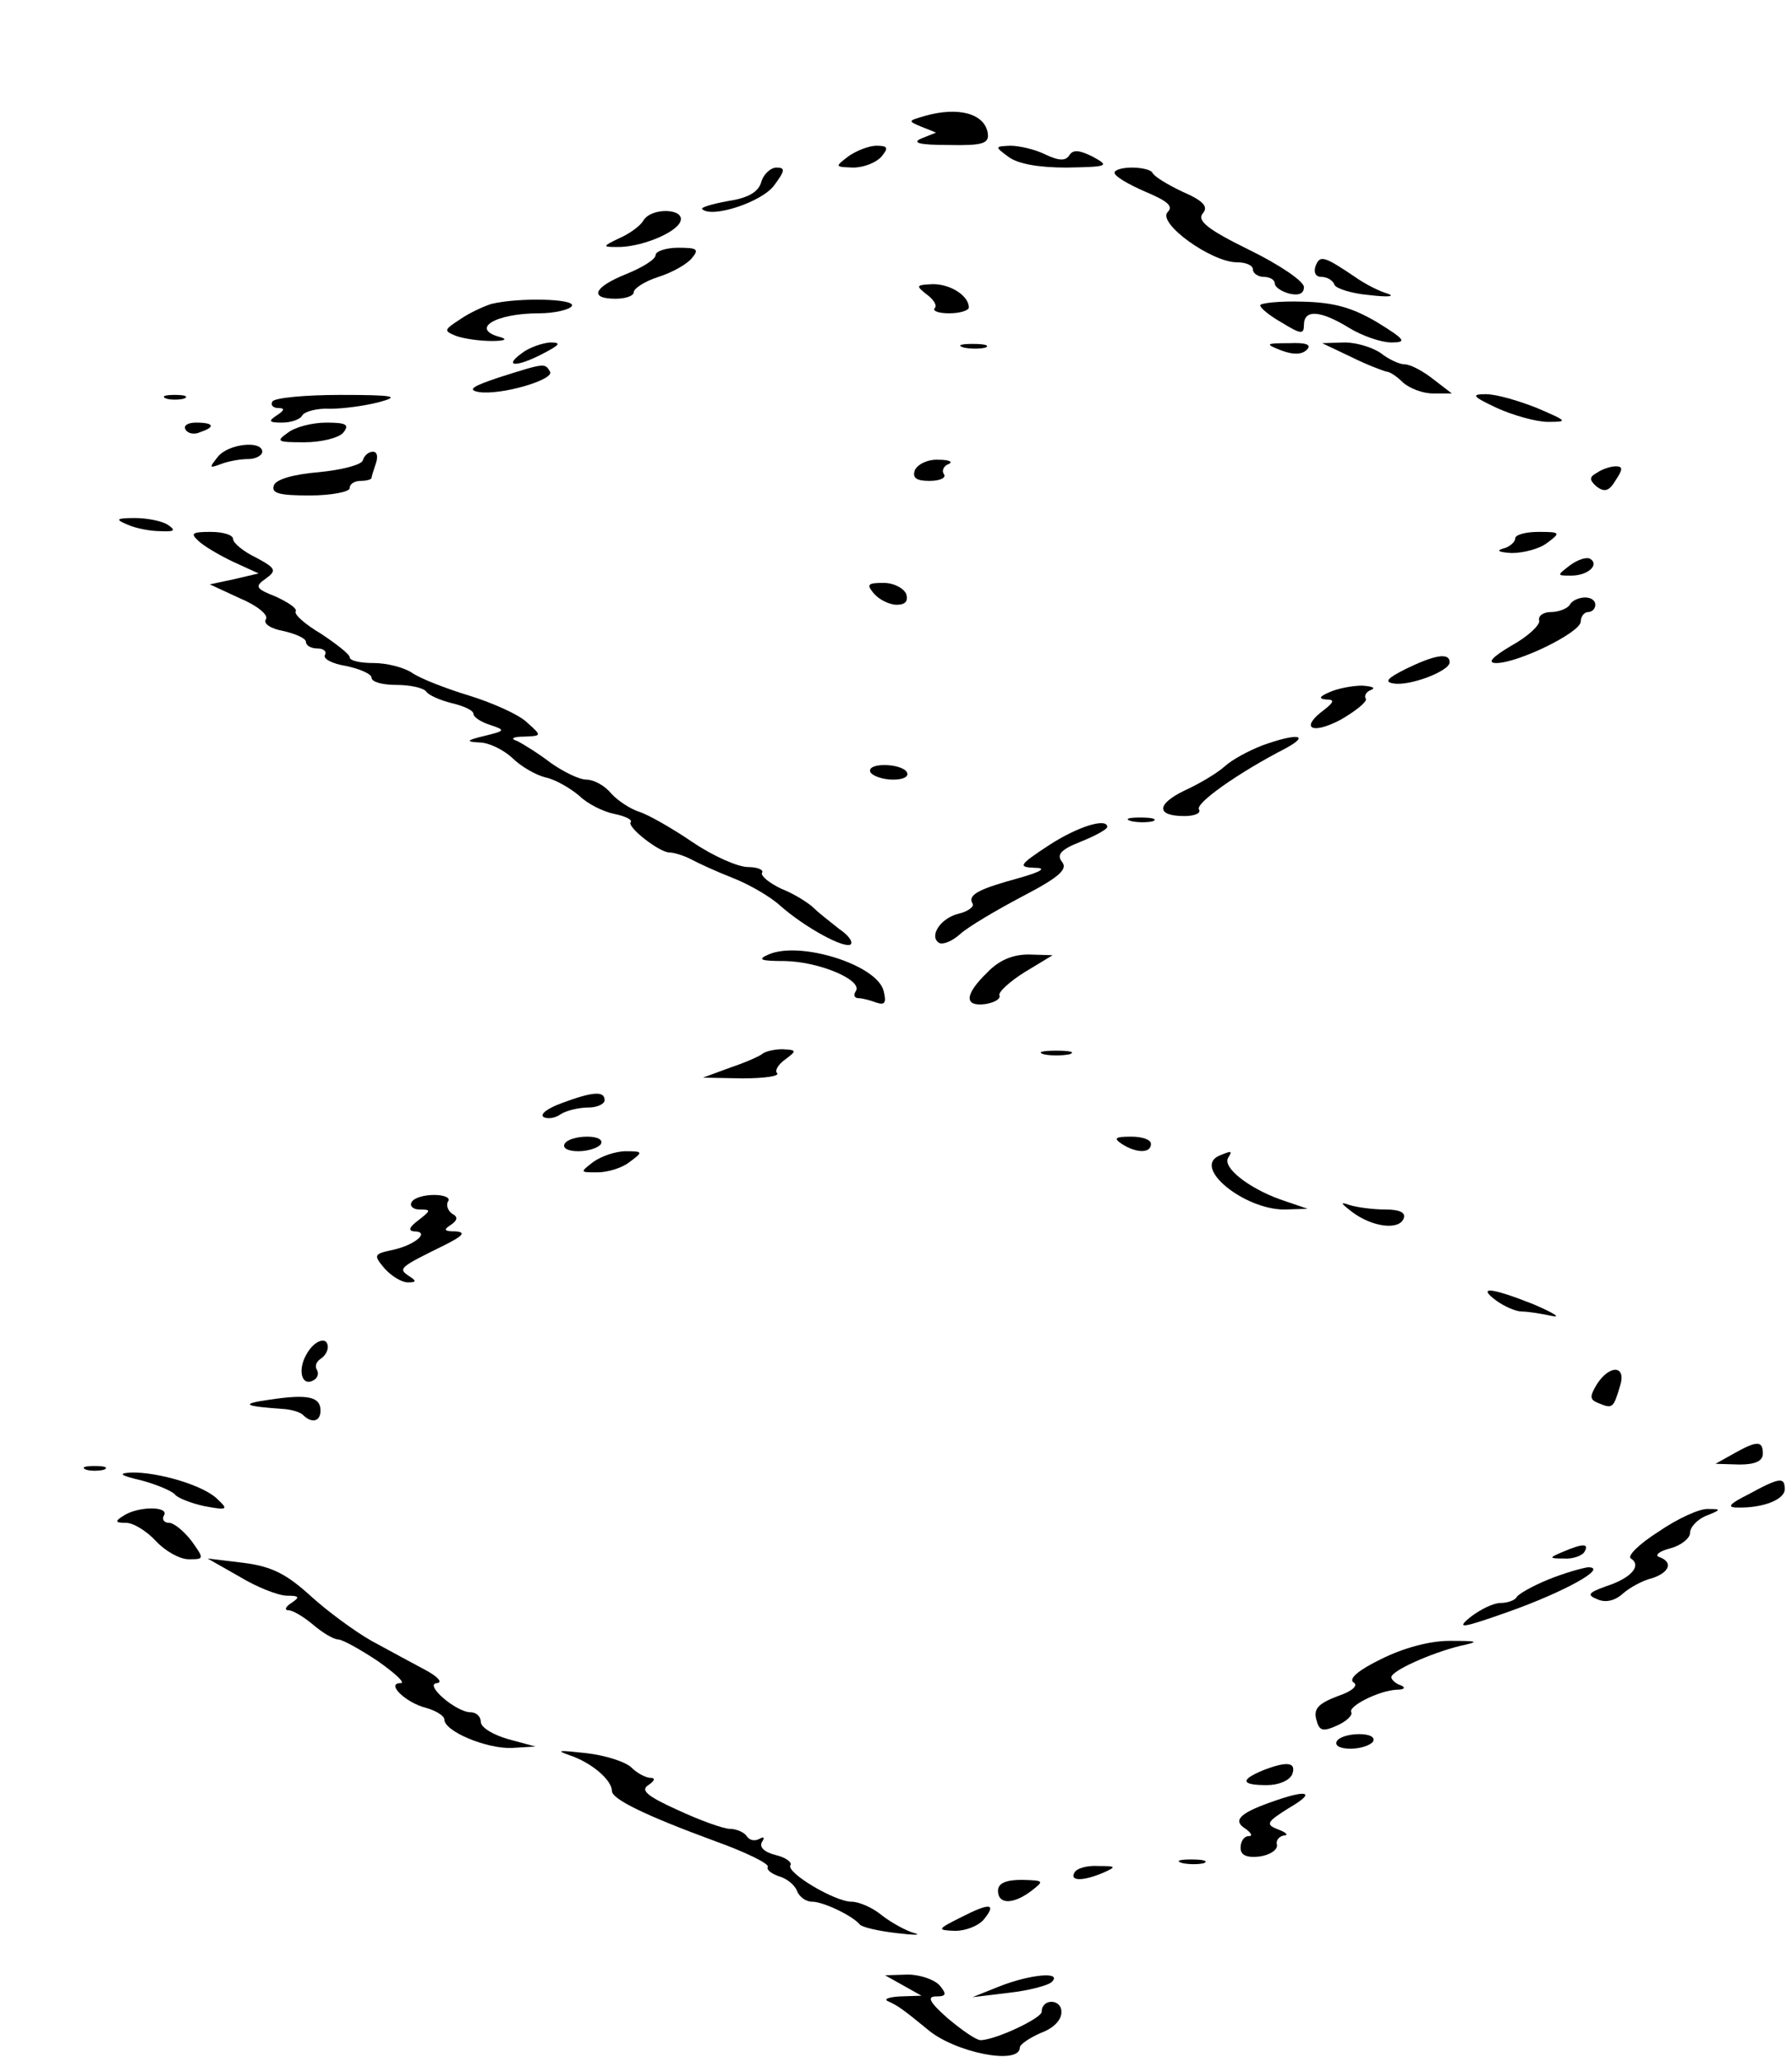 <?xml version="1.0" standalone="no"?>
<!DOCTYPE svg PUBLIC "-//W3C//DTD SVG 20010904//EN"
 "http://www.w3.org/TR/2001/REC-SVG-20010904/DTD/svg10.dtd">
<svg version="1.0" xmlns="http://www.w3.org/2000/svg"
 width="246pt" height="283pt" viewBox="0 0 246 283"
 preserveAspectRatio="xMidYMid meet">

<g transform="translate(0,283) scale(0.1,-0.1)"
fill="#000000" stroke="none">
<path d="M1270 2671 c-24 -7 -24 -7 -5 -15 l20 -8 -20 -8 c-14 -6 -3 -9 37 -9
47 -1 56 2 54 16 -4 27 -40 37 -86 24z"/>
<path d="M1164 2615 c-18 -14 -18 -14 7 -15 15 0 32 7 39 15 10 12 9 15 -7 15
-10 0 -28 -7 -39 -15z"/>
<path d="M1384 2615 c13 -10 42 -15 80 -15 57 1 60 2 36 15 -18 9 -27 10 -32
2 -5 -8 -14 -8 -33 1 -14 7 -36 12 -48 12 -21 -1 -22 -1 -3 -15z"/>
<path d="M1045 2580 c-4 -14 -19 -22 -46 -26 -22 -4 -38 -9 -35 -11 13 -13 83
10 99 33 15 20 15 24 3 24 -8 0 -18 -9 -21 -20z"/>
<path d="M1530 2593 c0 -5 19 -16 42 -26 31 -13 39 -20 31 -28 -15 -15 60 -69
95 -69 12 0 22 -4 22 -10 0 -5 7 -10 15 -10 8 0 15 -4 15 -9 0 -5 9 -11 20
-14 13 -3 20 0 20 9 0 8 -34 31 -75 51 -57 28 -72 40 -64 50 8 9 2 17 -28 30
-21 10 -39 21 -41 26 -2 4 -15 7 -28 7 -13 0 -24 -3 -24 -7z"/>
<path d="M883 2527 c-4 -7 -19 -18 -33 -24 -23 -11 -23 -12 -4 -12 32 -1 82
19 88 35 7 18 -40 20 -51 1z"/>
<path d="M900 2480 c0 -6 -18 -17 -40 -26 -45 -18 -52 -34 -15 -34 14 0 25 4
25 9 0 5 15 15 34 21 19 6 40 18 46 26 10 12 7 14 -19 14 -17 0 -31 -5 -31
-10z"/>
<path d="M1806 2465 c-3 -9 0 -15 8 -15 8 0 16 -5 18 -11 2 -5 24 -12 48 -14
25 -3 36 -2 25 2 -11 3 -31 13 -45 23 -43 29 -48 30 -54 15z"/>
<path d="M1272 2426 c10 -7 15 -16 11 -19 -3 -4 6 -7 20 -7 15 0 27 4 27 8 0
16 -25 32 -49 32 -24 -1 -24 -2 -9 -14z"/>
<path d="M675 2413 c-10 -3 -30 -12 -43 -21 -23 -15 -23 -16 -6 -23 11 -4 33
-7 49 -7 17 0 22 2 13 5 -44 11 -9 33 52 33 21 0 42 5 45 10 6 10 -72 12 -110
3z"/>
<path d="M1730 2411 c0 -4 14 -15 30 -24 26 -16 30 -16 30 -3 0 22 23 20 62
-4 18 -11 44 -20 58 -20 22 0 19 4 -20 28 -34 20 -59 27 -102 28 -32 1 -58 -2
-58 -5z"/>
<path d="M716 2345 c-26 -19 -6 -19 30 0 23 12 25 15 9 15 -11 -1 -29 -7 -39
-15z"/>
<path d="M1323 2353 c9 -2 23 -2 30 0 6 3 -1 5 -18 5 -16 0 -22 -2 -12 -5z"/>
<path d="M1759 2349 c16 -6 28 -6 35 1 7 7 -1 10 -24 9 -33 0 -34 -1 -11 -10z"/>
<path d="M1855 2340 c22 -11 44 -19 48 -20 5 0 15 -7 23 -15 9 -8 27 -15 41
-15 l26 0 -26 20 c-14 11 -31 20 -39 20 -7 0 -22 7 -32 15 -11 8 -34 15 -50
15 l-31 -1 40 -19z"/>
<path d="M685 2312 c-36 -12 -44 -17 -28 -20 30 -5 105 17 98 28 -7 12 -7 12
-70 -8z"/>
<path d="M228 2283 c6 -2 18 -2 25 0 6 3 1 5 -13 5 -14 0 -19 -2 -12 -5z"/>
<path d="M374 2279 c-3 -5 1 -9 8 -9 9 0 9 -3 -2 -10 -12 -8 -11 -10 7 -10 12
0 25 4 28 10 3 5 20 10 38 9 18 0 48 4 67 9 30 8 22 10 -53 10 -48 0 -90 -4
-93 -9z"/>
<path d="M2055 2270 c22 -10 54 -19 70 -19 28 0 27 1 -15 19 -25 10 -56 19
-70 19 -21 0 -19 -3 15 -19z"/>
<path d="M255 2240 c3 -5 12 -7 20 -3 21 7 19 13 -6 13 -11 0 -18 -4 -14 -10z"/>
<path d="M395 2236 c-17 -12 -14 -13 23 -13 23 0 47 6 53 13 9 11 5 14 -23 14
-19 0 -43 -6 -53 -14z"/>
<path d="M299 2203 c-12 -15 -12 -16 4 -10 10 4 27 7 38 7 10 0 19 5 19 10 0
16 -47 11 -61 -7z"/>
<path d="M498 2198 c-2 -6 -29 -13 -60 -16 -36 -3 -59 -10 -62 -18 -4 -11 7
-14 49 -14 30 0 55 5 55 10 0 6 7 10 15 10 8 0 15 2 15 4 0 2 3 11 6 20 3 9 2
16 -4 16 -6 0 -12 -5 -14 -12z"/>
<path d="M1256 2185 c-4 -11 2 -15 20 -15 14 0 23 4 20 9 -4 5 0 12 6 14 7 3
1 6 -13 6 -15 1 -29 -6 -33 -14z"/>
<path d="M2192 2181 c-11 -6 -10 -10 0 -19 11 -8 17 -6 26 9 10 15 10 19 0 19
-7 0 -19 -4 -26 -9z"/>
<path d="M175 2110 c11 -5 31 -9 45 -9 20 -1 22 1 10 9 -8 5 -28 9 -45 9 -26
0 -27 -2 -10 -9z"/>
<path d="M272 2088 c7 -7 29 -20 48 -29 l35 -16 -34 -8 -33 -7 41 -19 c24 -10
40 -23 36 -29 -4 -6 7 -13 24 -16 17 -4 31 -10 31 -15 0 -5 7 -9 16 -9 8 0 13
-4 10 -9 -3 -5 10 -12 29 -15 19 -4 35 -11 35 -16 0 -6 15 -10 34 -10 19 0 37
-4 41 -9 3 -5 19 -12 35 -16 17 -4 30 -10 30 -15 0 -4 10 -11 23 -15 21 -7 21
-8 -8 -15 -25 -6 -26 -8 -7 -9 13 0 33 -10 45 -21 12 -12 33 -24 46 -27 14 -3
34 -15 46 -25 11 -11 33 -22 48 -25 15 -3 25 -8 23 -11 -7 -6 39 -42 53 -42 6
0 19 -4 29 -9 9 -5 35 -17 58 -26 23 -9 52 -26 65 -38 34 -30 89 -60 97 -53 3
4 -4 13 -16 21 -11 9 -27 21 -34 28 -7 7 -27 20 -45 27 -17 8 -29 18 -27 22 3
4 -6 8 -19 8 -14 0 -48 15 -76 34 -28 19 -61 38 -74 42 -12 4 -29 15 -38 25
-9 11 -24 19 -34 19 -10 0 -32 11 -49 23 -17 13 -38 26 -46 30 -10 3 -6 6 9 6
25 1 25 1 5 19 -11 11 -47 27 -79 37 -33 10 -69 24 -80 32 -11 7 -34 13 -52
13 -18 0 -33 3 -33 8 0 4 -18 18 -39 32 -22 13 -38 27 -35 31 2 4 -10 12 -27
20 -28 11 -30 14 -14 25 15 11 14 14 -14 29 -17 8 -31 20 -31 25 0 6 -14 10
-31 10 -25 0 -28 -2 -17 -12z"/>
<path d="M2080 2091 c0 -5 -8 -12 -17 -14 -10 -3 -4 -5 12 -6 17 0 39 6 49 14
19 14 18 15 -12 15 -18 0 -32 -4 -32 -9z"/>
<path d="M2155 2054 c-18 -14 -18 -14 2 -14 23 0 39 15 26 23 -5 3 -17 -1 -28
-9z"/>
<path d="M1200 2015 c7 -8 21 -15 31 -15 12 0 16 5 13 15 -4 8 -17 15 -31 15
-22 0 -24 -2 -13 -15z"/>
<path d="M2155 2000 c-3 -5 -15 -10 -26 -10 -10 0 -18 -5 -16 -12 1 -6 -16
-22 -38 -34 -27 -16 -34 -24 -21 -24 30 0 116 42 116 57 0 7 5 13 10 13 6 0
10 5 10 10 0 6 -6 10 -14 10 -8 0 -18 -4 -21 -10z"/>
<path d="M1930 1912 c-26 -13 -30 -18 -17 -20 22 -4 77 17 77 29 0 14 -21 10
-60 -9z"/>
<path d="M1825 1880 c-14 -6 -15 -9 -5 -10 12 0 12 -3 -2 -14 -34 -25 -18 -35
22 -14 21 12 37 25 35 29 -3 4 1 10 7 12 7 3 2 5 -12 6 -14 0 -34 -4 -45 -9z"/>
<path d="M1733 1807 c-18 -7 -41 -19 -52 -29 -10 -9 -35 -24 -55 -33 -39 -19
-39 -35 0 -35 14 0 23 4 20 9 -6 8 53 50 119 84 35 19 15 21 -32 4z"/>
<path d="M1195 1770 c3 -5 17 -10 31 -10 14 0 22 4 19 10 -3 6 -17 10 -31 10
-14 0 -22 -4 -19 -10z"/>
<path d="M1553 1703 c9 -2 23 -2 30 0 6 3 -1 5 -18 5 -16 0 -22 -2 -12 -5z"/>
<path d="M1440 1670 c-41 -27 -43 -30 -20 -31 17 0 11 -5 -21 -14 -55 -15 -71
-23 -64 -35 3 -4 -6 -11 -19 -14 -25 -6 -41 -31 -27 -40 5 -3 18 2 29 12 11
10 50 33 86 52 50 26 62 37 54 47 -8 10 -2 17 26 28 20 8 36 17 36 20 0 13
-40 1 -80 -25z"/>
<path d="M1055 1520 c-16 -7 -11 -9 23 -9 47 -1 106 -26 97 -41 -4 -6 -2 -10
4 -10 5 0 16 -3 24 -6 12 -4 14 0 10 16 -9 36 -115 69 -158 50z"/>
<path d="M1355 1495 c-31 -30 -32 -47 -2 -43 12 2 21 7 19 12 -2 4 14 19 35
32 l38 23 -33 1 c-22 0 -41 -8 -57 -25z"/>
<path d="M1047 1384 c-3 -3 -23 -12 -44 -19 l-38 -14 54 -1 c30 0 51 3 48 7
-4 3 1 12 11 19 16 12 16 13 -4 14 -11 0 -23 -3 -27 -6z"/>
<path d="M1433 1383 c9 -2 25 -2 35 0 9 3 1 5 -18 5 -19 0 -27 -2 -17 -5z"/>
<path d="M771 1316 c-19 -7 -30 -15 -25 -19 5 -3 16 -2 24 4 8 5 25 9 38 9 12
0 22 5 22 10 0 13 -16 12 -59 -4z"/>
<path d="M775 1260 c-3 -6 5 -10 19 -10 14 0 28 5 31 10 3 6 -5 10 -19 10 -14
0 -28 -4 -31 -10z"/>
<path d="M1540 1260 c20 -13 40 -13 40 0 0 6 -12 10 -27 10 -22 0 -25 -2 -13
-10z"/>
<path d="M814 1235 c-18 -14 -18 -14 6 -14 14 0 34 6 44 14 19 14 19 15 -5 15
-14 0 -34 -7 -45 -15z"/>
<path d="M1674 1244 c-38 -16 34 -74 89 -74 l32 1 -38 13 c-44 16 -79 44 -71
57 6 10 5 10 -12 3z"/>
<path d="M565 1180 c-3 -5 2 -10 11 -10 16 0 16 -1 -2 -15 -12 -9 -14 -14 -6
-15 23 0 3 -18 -27 -25 -28 -6 -29 -7 -13 -26 9 -10 23 -19 32 -19 12 0 12 2
1 9 -15 10 -12 12 49 42 26 13 30 18 15 19 -15 0 -17 2 -6 9 9 6 10 11 2 15
-6 4 -9 12 -6 17 4 5 -5 9 -19 9 -14 0 -28 -4 -31 -10z"/>
<path d="M1857 1166 c27 -20 64 -25 70 -8 3 8 -6 12 -25 12 -17 0 -39 3 -49 6
-14 5 -13 3 4 -10z"/>
<path d="M2054 1045 c11 -8 27 -15 35 -15 9 0 27 -3 41 -6 14 -3 3 4 -25 16
-58 23 -78 25 -51 5z"/>
<path d="M420 970 c-12 -22 -5 -44 11 -34 5 3 7 9 4 14 -3 5 -1 11 5 15 5 3
10 10 10 16 0 16 -19 10 -30 -11z"/>
<path d="M2192 930 c-10 -17 -10 -21 3 -26 19 -8 20 -6 29 24 9 28 -14 30 -32
2z"/>
<path d="M370 909 c-42 -6 -35 -9 22 -13 9 -1 20 -4 24 -8 12 -12 24 -9 24 6
0 19 -17 23 -70 15z"/>
<path d="M2380 835 l-25 -14 33 -1 c22 0 32 5 32 15 0 18 -8 18 -40 0z"/>
<path d="M118 813 c6 -2 18 -2 25 0 6 3 1 5 -13 5 -14 0 -19 -2 -12 -5z"/>
<path d="M195 798 c22 -6 42 -15 45 -19 4 -5 22 -12 40 -16 32 -6 34 -5 19 9
-18 19 -82 38 -119 37 -19 -1 -15 -4 15 -11z"/>
<path d="M2400 779 c-26 -13 -30 -18 -15 -18 35 -1 65 11 65 25 0 17 -6 17
-50 -7z"/>
<path d="M170 750 c-13 -8 -12 -10 3 -10 10 0 28 -11 41 -25 13 -14 33 -25 45
-25 21 0 22 0 4 25 -10 13 -24 25 -31 25 -7 0 -10 5 -7 10 8 13 -35 13 -55 0z"/>
<path d="M2277 728 c-27 -17 -44 -34 -38 -37 15 -10 0 -27 -34 -38 -25 -9 -27
-12 -12 -18 11 -5 24 -2 35 8 9 8 27 18 40 21 24 8 29 22 10 29 -7 2 -1 8 15
12 15 4 27 14 27 21 0 8 10 19 23 24 20 8 20 9 2 9 -11 1 -42 -13 -68 -31z"/>
<path d="M2145 700 c-19 -8 -19 -9 2 -9 12 -1 25 4 28 9 7 12 -2 12 -30 0z"/>
<path d="M329 666 c23 -14 53 -26 65 -26 17 0 18 -2 6 -10 -8 -5 -10 -10 -4
-10 6 0 21 -9 34 -20 13 -11 28 -20 34 -20 6 0 31 -14 55 -30 24 -17 38 -30
31 -30 -21 0 7 -27 35 -34 14 -4 25 -11 25 -16 0 -16 57 -40 92 -39 l33 2 -37
10 c-21 6 -38 16 -38 24 0 7 -6 13 -14 13 -20 0 -65 39 -46 40 8 1 1 9 -16 18
-17 9 -50 27 -74 40 -23 13 -61 41 -84 62 -32 29 -52 40 -91 45 l-50 6 44 -25z"/>
<path d="M2125 662 c-22 -9 -41 -20 -43 -24 -2 -4 -12 -8 -22 -8 -10 0 -28 -9
-41 -19 -21 -17 -13 -16 52 7 76 27 138 61 109 61 -8 -1 -33 -8 -55 -17z"/>
<path d="M1896 553 c-31 -15 -45 -27 -38 -32 7 -4 -1 -12 -22 -19 -26 -10 -33
-17 -29 -32 4 -16 9 -17 29 -8 13 6 21 14 19 18 -5 8 38 30 63 31 10 0 12 3 5
6 -7 2 -13 8 -13 11 0 9 54 33 94 43 28 6 26 7 -14 7 -28 0 -64 -10 -94 -25z"/>
<path d="M1835 440 c-3 -6 5 -10 19 -10 14 0 28 5 31 10 3 6 -5 10 -19 10 -14
0 -28 -4 -31 -10z"/>
<path d="M782 421 c30 -10 58 -34 58 -49 0 -11 44 -33 142 -69 42 -15 74 -31
72 -35 -2 -4 4 -9 15 -13 11 -3 22 -12 25 -20 3 -8 12 -15 21 -15 15 0 55 -19
65 -31 3 -4 25 -9 50 -12 25 -3 36 -3 25 0 -11 3 -31 14 -44 24 -13 11 -32 19
-42 19 -23 0 -90 40 -84 50 3 4 -7 11 -20 14 -16 4 -23 11 -19 18 4 6 3 8 -4
4 -6 -3 -13 -2 -17 4 -3 5 -14 10 -23 10 -9 0 -42 12 -72 26 -42 19 -51 27
-40 34 9 6 10 10 3 10 -6 0 -18 6 -26 14 -8 8 -36 17 -63 20 -37 4 -42 4 -22
-3z"/>
<path d="M1733 400 c-31 -13 -29 -20 6 -20 16 0 31 6 35 15 6 17 -8 18 -41 5z"/>
<path d="M1743 356 c-42 -15 -51 -25 -33 -36 8 -6 10 -10 4 -10 -6 0 -11 -7
-11 -16 0 -10 8 -14 26 -12 14 2 25 9 24 16 -2 6 3 12 10 13 6 0 3 4 -8 8 -18
7 -17 10 15 30 38 22 25 26 -27 7z"/>
<path d="M1623 273 c9 -2 23 -2 30 0 6 3 -1 5 -18 5 -16 0 -22 -2 -12 -5z"/>
<path d="M1475 260 c-7 -12 12 -12 40 0 18 8 17 9 -7 9 -15 1 -30 -3 -33 -9z"/>
<path d="M1370 235 c0 -19 21 -19 46 0 18 14 17 14 -13 15 -23 0 -33 -5 -33
-15z"/>
<path d="M1320 199 c-34 -17 -34 -18 -9 -19 15 0 32 7 39 15 19 23 9 24 -30 4z"/>
<path d="M1240 105 l25 -14 -30 -1 c-16 -1 -23 -4 -15 -7 13 -6 20 -11 53 -38
37 -32 127 -50 127 -25 0 4 13 13 29 20 19 7 29 19 28 30 -1 17 -27 17 -27 -1
0 -9 -64 -39 -84 -39 -6 0 -26 14 -45 30 -25 22 -29 30 -16 30 14 0 15 3 5 15
-7 8 -27 15 -44 15 l-31 -1 25 -14z"/>
<path d="M1370 103 l-35 -14 50 6 c27 3 54 10 59 15 15 15 -32 10 -74 -7z"/>
</g>
</svg>

